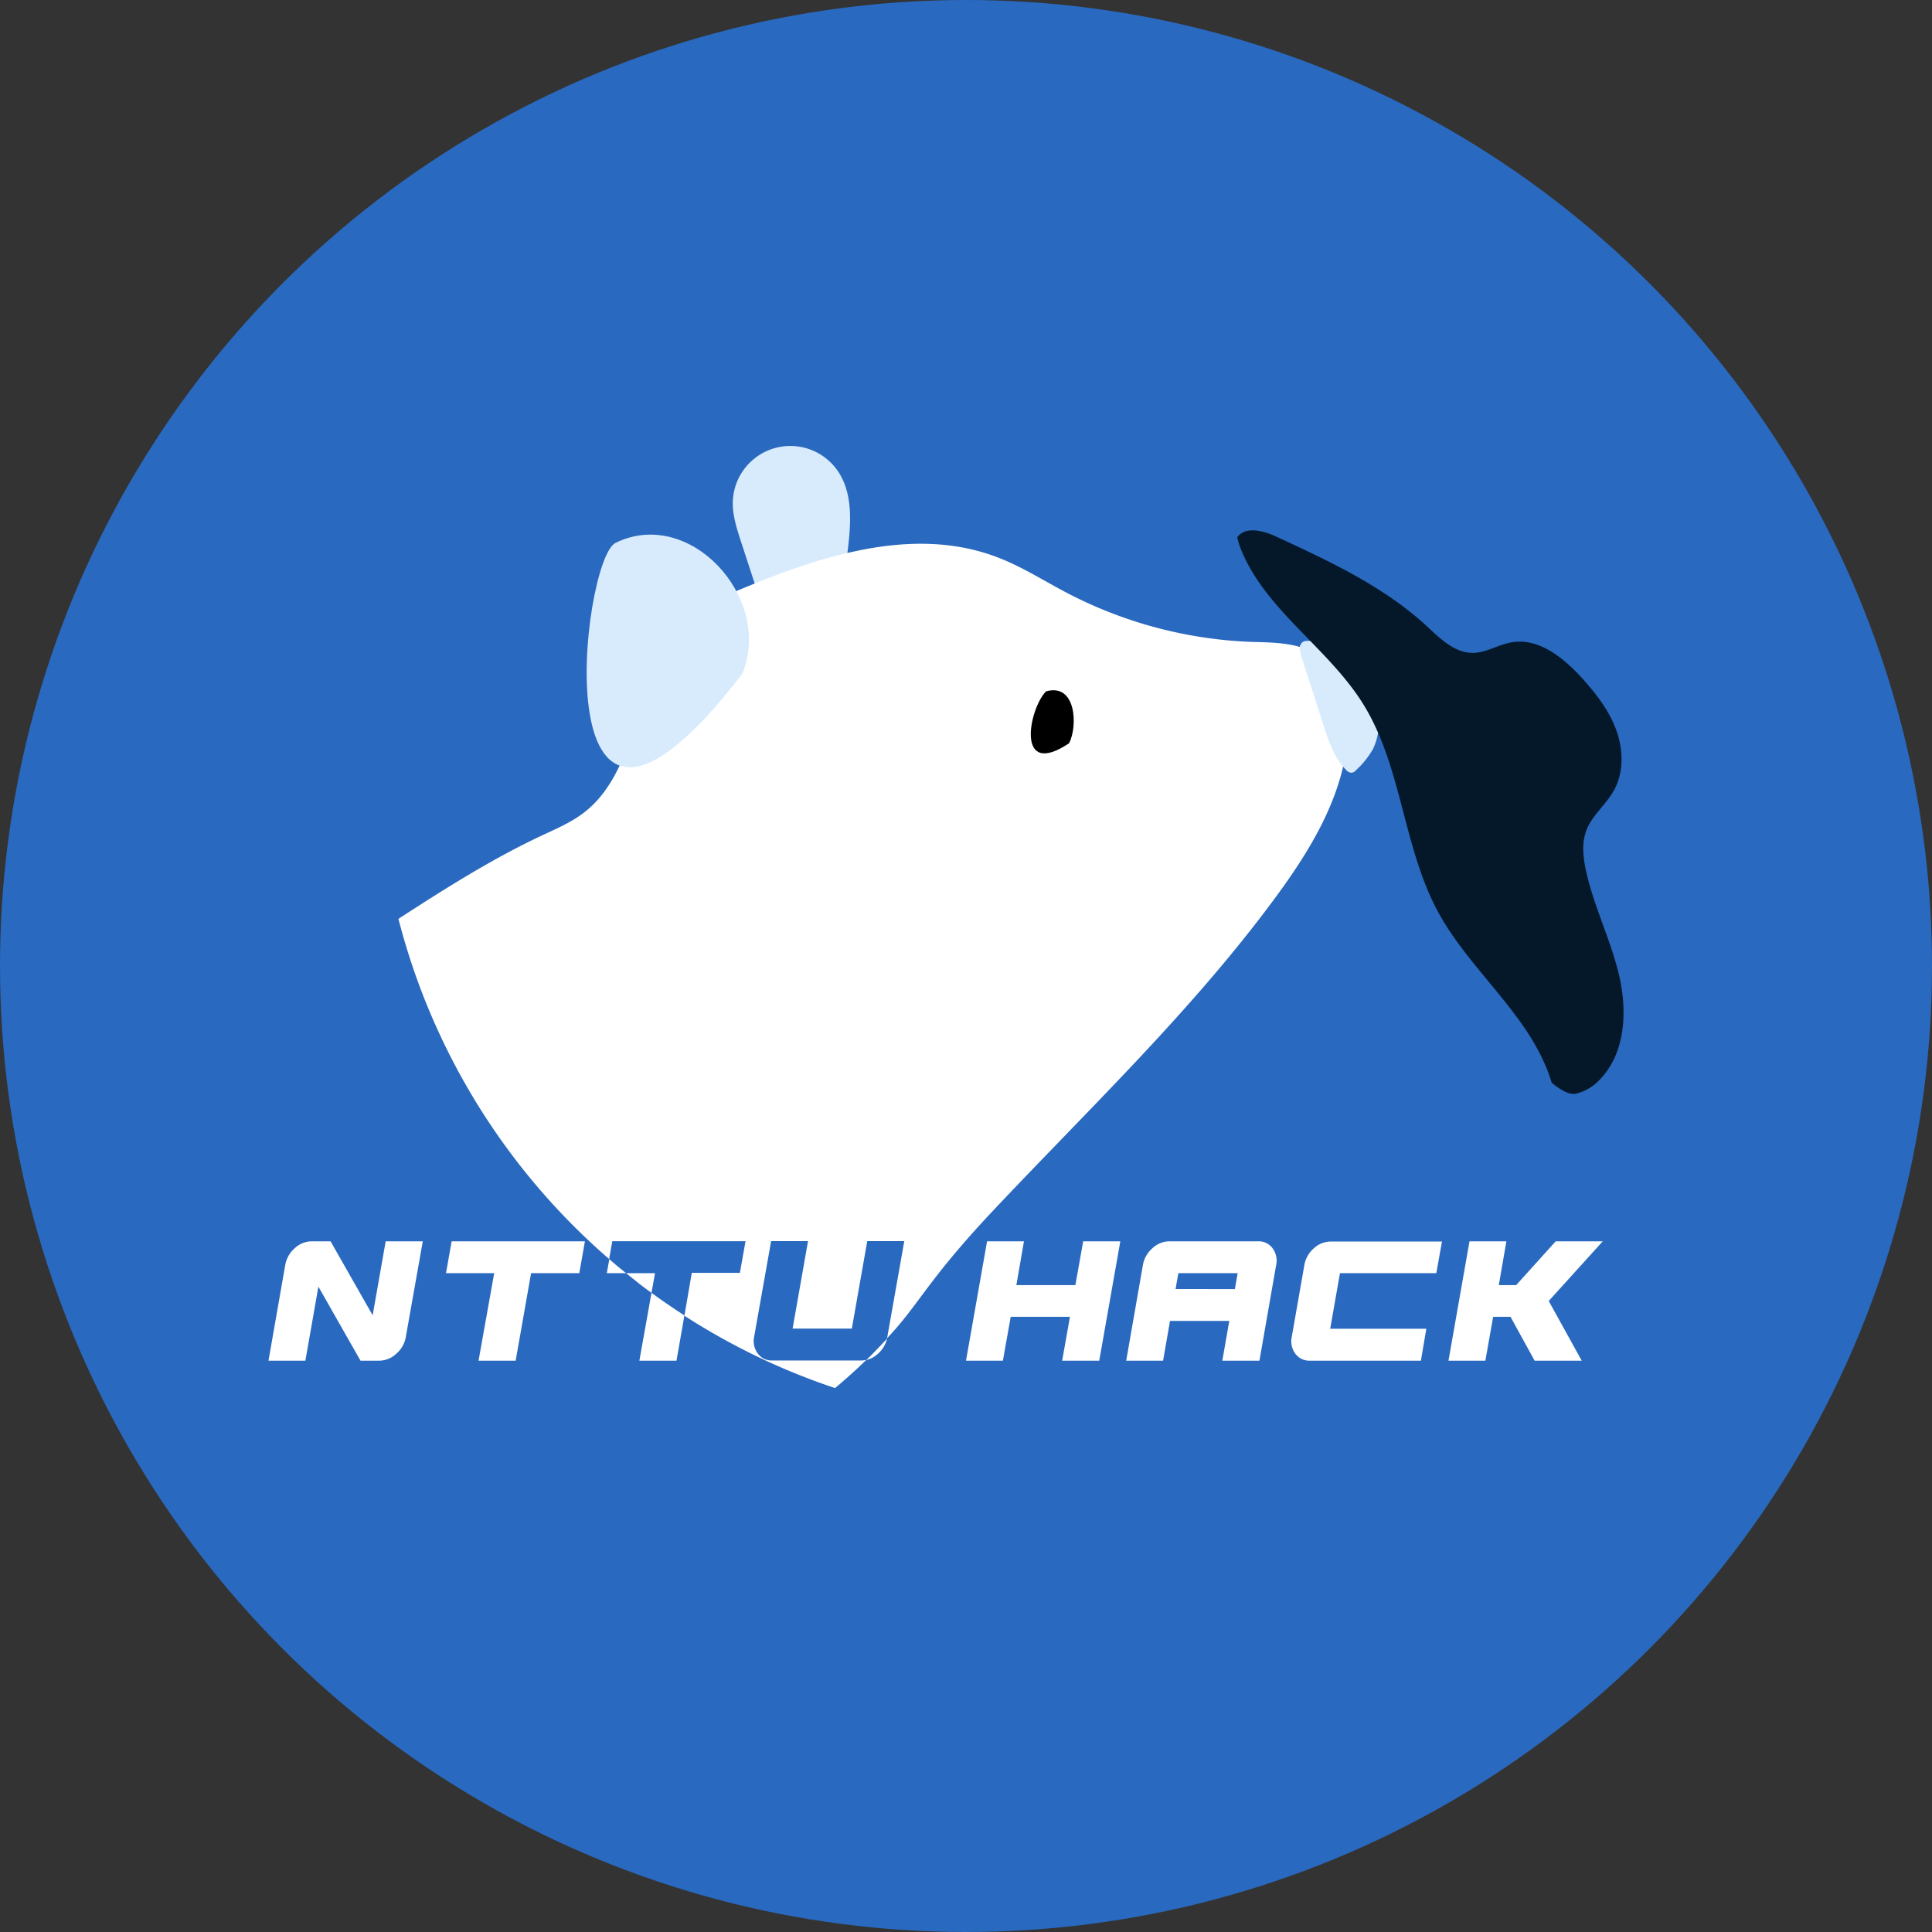 <svg xmlns="http://www.w3.org/2000/svg" viewBox="0 0 427.3 427.3"><rect x="0" y="0" width="427.3" height="427.3" fill="#333333" stroke="none"/><defs><style>.cls-1{fill:#2969bf;}.cls-2{fill:#d7ebfd;}.cls-3{fill:#fff;}.cls-4{fill:#05182a;}</style></defs><title>資產 5</title><g id="圖層_2" data-name="圖層 2"><g id="圖層_2-2" data-name="圖層 2"><circle class="cls-1" cx="213.65" cy="213.65" r="213.65"/></g><g id="圖層_4" data-name="圖層 4"><path class="cls-2" d="M187.41,122.39c.79-6.34,1.42-13.36-2.33-18.53a12.73,12.73,0,0,0-23,6.94c-.13,3,.83,6,1.79,8.94l3.27,10Z"/><path class="cls-3" d="M82.42,290.9l-9.31-16.36H68.93a5.54,5.54,0,0,0-3.74,1.53,6.33,6.33,0,0,0-2.11,3.75l-3.7,21.12h8.16l2.88-16.37,9.31,16.37h4.18a5.55,5.55,0,0,0,3.74-1.54,6.25,6.25,0,0,0,2.11-3.74l3.75-21.12H85.3Z"/><polygon class="cls-3" points="98.64 281.59 109.3 281.59 105.84 300.94 114.05 300.94 117.46 281.59 128.12 281.59 129.37 274.54 99.89 274.54 98.64 281.59"/><path class="cls-3" d="M141.41,300.94h8.21l1.75-10q-3.72-2.4-7.28-5Z"/><path class="cls-3" d="M134.21,281.59h4.26c-1.25-1-2.49-2-3.71-3.11Z"/><path class="cls-3" d="M191.6,300.8a5.76,5.76,0,0,0,2.59-1.4,6.41,6.41,0,0,0,2-3.33C194.7,297.67,193.19,299.26,191.6,300.8Z"/><polygon class="cls-3" points="237.84 284.23 224.79 284.23 226.47 274.54 218.31 274.54 213.65 300.94 221.81 300.94 223.54 291.24 236.64 291.24 234.92 300.94 243.12 300.94 247.78 274.54 239.57 274.54 237.84 284.23"/><path class="cls-3" d="M278.26,274.54H258.63a5.56,5.56,0,0,0-3.75,1.53,6.38,6.38,0,0,0-2.11,3.75l-3.69,21.12h8.16l1.53-8.79h13.11l-1.54,8.79h8.21l3.69-21.12a4.57,4.57,0,0,0-.79-3.75A3.81,3.81,0,0,0,278.26,274.54Zm-5.14,10.56H260l.62-3.51h13.11Z"/><path class="cls-3" d="M290.6,276.07a6.34,6.34,0,0,0-2.12,3.75l-2.78,15.84a4.59,4.59,0,0,0,.79,3.74,3.83,3.83,0,0,0,3.19,1.54h24.58l1.2-7.06H294.2l2.16-12.29h21.31l1.25-7H294.34A5.54,5.54,0,0,0,290.6,276.07Z"/><polygon class="cls-3" points="354.48 274.54 344.07 274.54 335.33 284.23 331.49 284.23 333.17 274.54 325.01 274.54 320.36 300.94 328.52 300.94 330.24 291.24 334.08 291.24 339.41 300.94 349.83 300.94 342.53 287.74 354.48 274.54"/><path class="cls-3" d="M138.47,281.59c1.84,1.49,3.71,3,5.62,4.36l.78-4.36Z"/><path class="cls-3" d="M219.33,268.09c21.34-22.7,44.08-44.28,62.58-69.35,8-10.82,15.36-22.89,16.2-36.31.41-6.51-1.22-13.81-6.61-17.48-4.33-2.94-9.94-2.83-15.17-3A95.92,95.92,0,0,1,236,131.14c-5.12-2.68-10-5.83-15.42-7.89-18.94-7.25-40.09,0-58.76,7.92h1.06a33.82,33.82,0,0,0-16.34,14c-3.3,5.58-4.91,12-7.05,18.09s-5,12.29-10.13,16.3c-2.88,2.28-6.32,3.73-9.65,5.29-11,5.17-21.36,11.74-31.59,18.37a148.34,148.34,0,0,0,46.6,75.24l.7-3.94h29.47l-1.25,7H153L151.37,291A147.58,147.58,0,0,0,184.68,307q3.62-3,6.92-6.24a5.29,5.29,0,0,1-1.13.14H170.79a3.8,3.8,0,0,1-3.19-1.54,4.59,4.59,0,0,1-.8-3.74l3.75-21.12h8.16l-3.41,19.34h13.1l3.41-19.34H200l-3.74,21.12c0,.14-.08.27-.11.41.64-.7,1.3-1.4,1.91-2.11C203.6,287.61,206.32,281.94,219.33,268.09Z"/><path class="cls-2" d="M164.36,148.6c6.33-16.81-12-36.5-28.23-28.53-7.67,3.83-16.86,87.33,28,29Z"/><path d="M231.35,152.91c-3.79,3.84-6.83,19.46,5.1,11.47C238.42,160.55,238,151,231.35,152.91Z"/><path class="cls-2" d="M287.44,144l5.3,16.46c1.14,3.54,2.37,7.23,5,9.84a1.63,1.63,0,0,0,1.22.61,1.66,1.66,0,0,0,1-.61,19.79,19.79,0,0,0,3.7-4.62,13.33,13.33,0,0,0,0-11.44,23.22,23.22,0,0,0-7.62-8.88,41.07,41.07,0,0,0-4.42-2.85,4,4,0,0,0-3.18-.68c-1.05.39-1.41,2.17-.36,2.55"/><path class="cls-4" d="M274.06,120.43c5.09,14.09,19.51,22.54,27.42,35.26,8.62,13.88,8.78,31.6,16.58,46,7.25,13.36,20.76,23.18,25.11,37.74,0,0,3.18,2.88,5.3,2.48a10.6,10.6,0,0,0,5.47-3.26c5.6-5.89,6-15.1,4.14-23s-5.64-15.28-7.34-23.23c-.62-2.92-.94-6.05.14-8.83,1.27-3.3,4.29-5.59,6-8.66,2.29-4,2.18-9.1.59-13.45s-4.48-8.09-7.59-11.52c-4.11-4.52-9.65-9-15.66-7.88-2.91.52-5.56,2.31-8.51,2.32-4.05,0-7.25-3.22-10.24-6-9.55-8.76-21.52-14.32-33.28-19.75-2.83-1.3-6.78-2.34-8.56.21Z"/></g></g></svg>